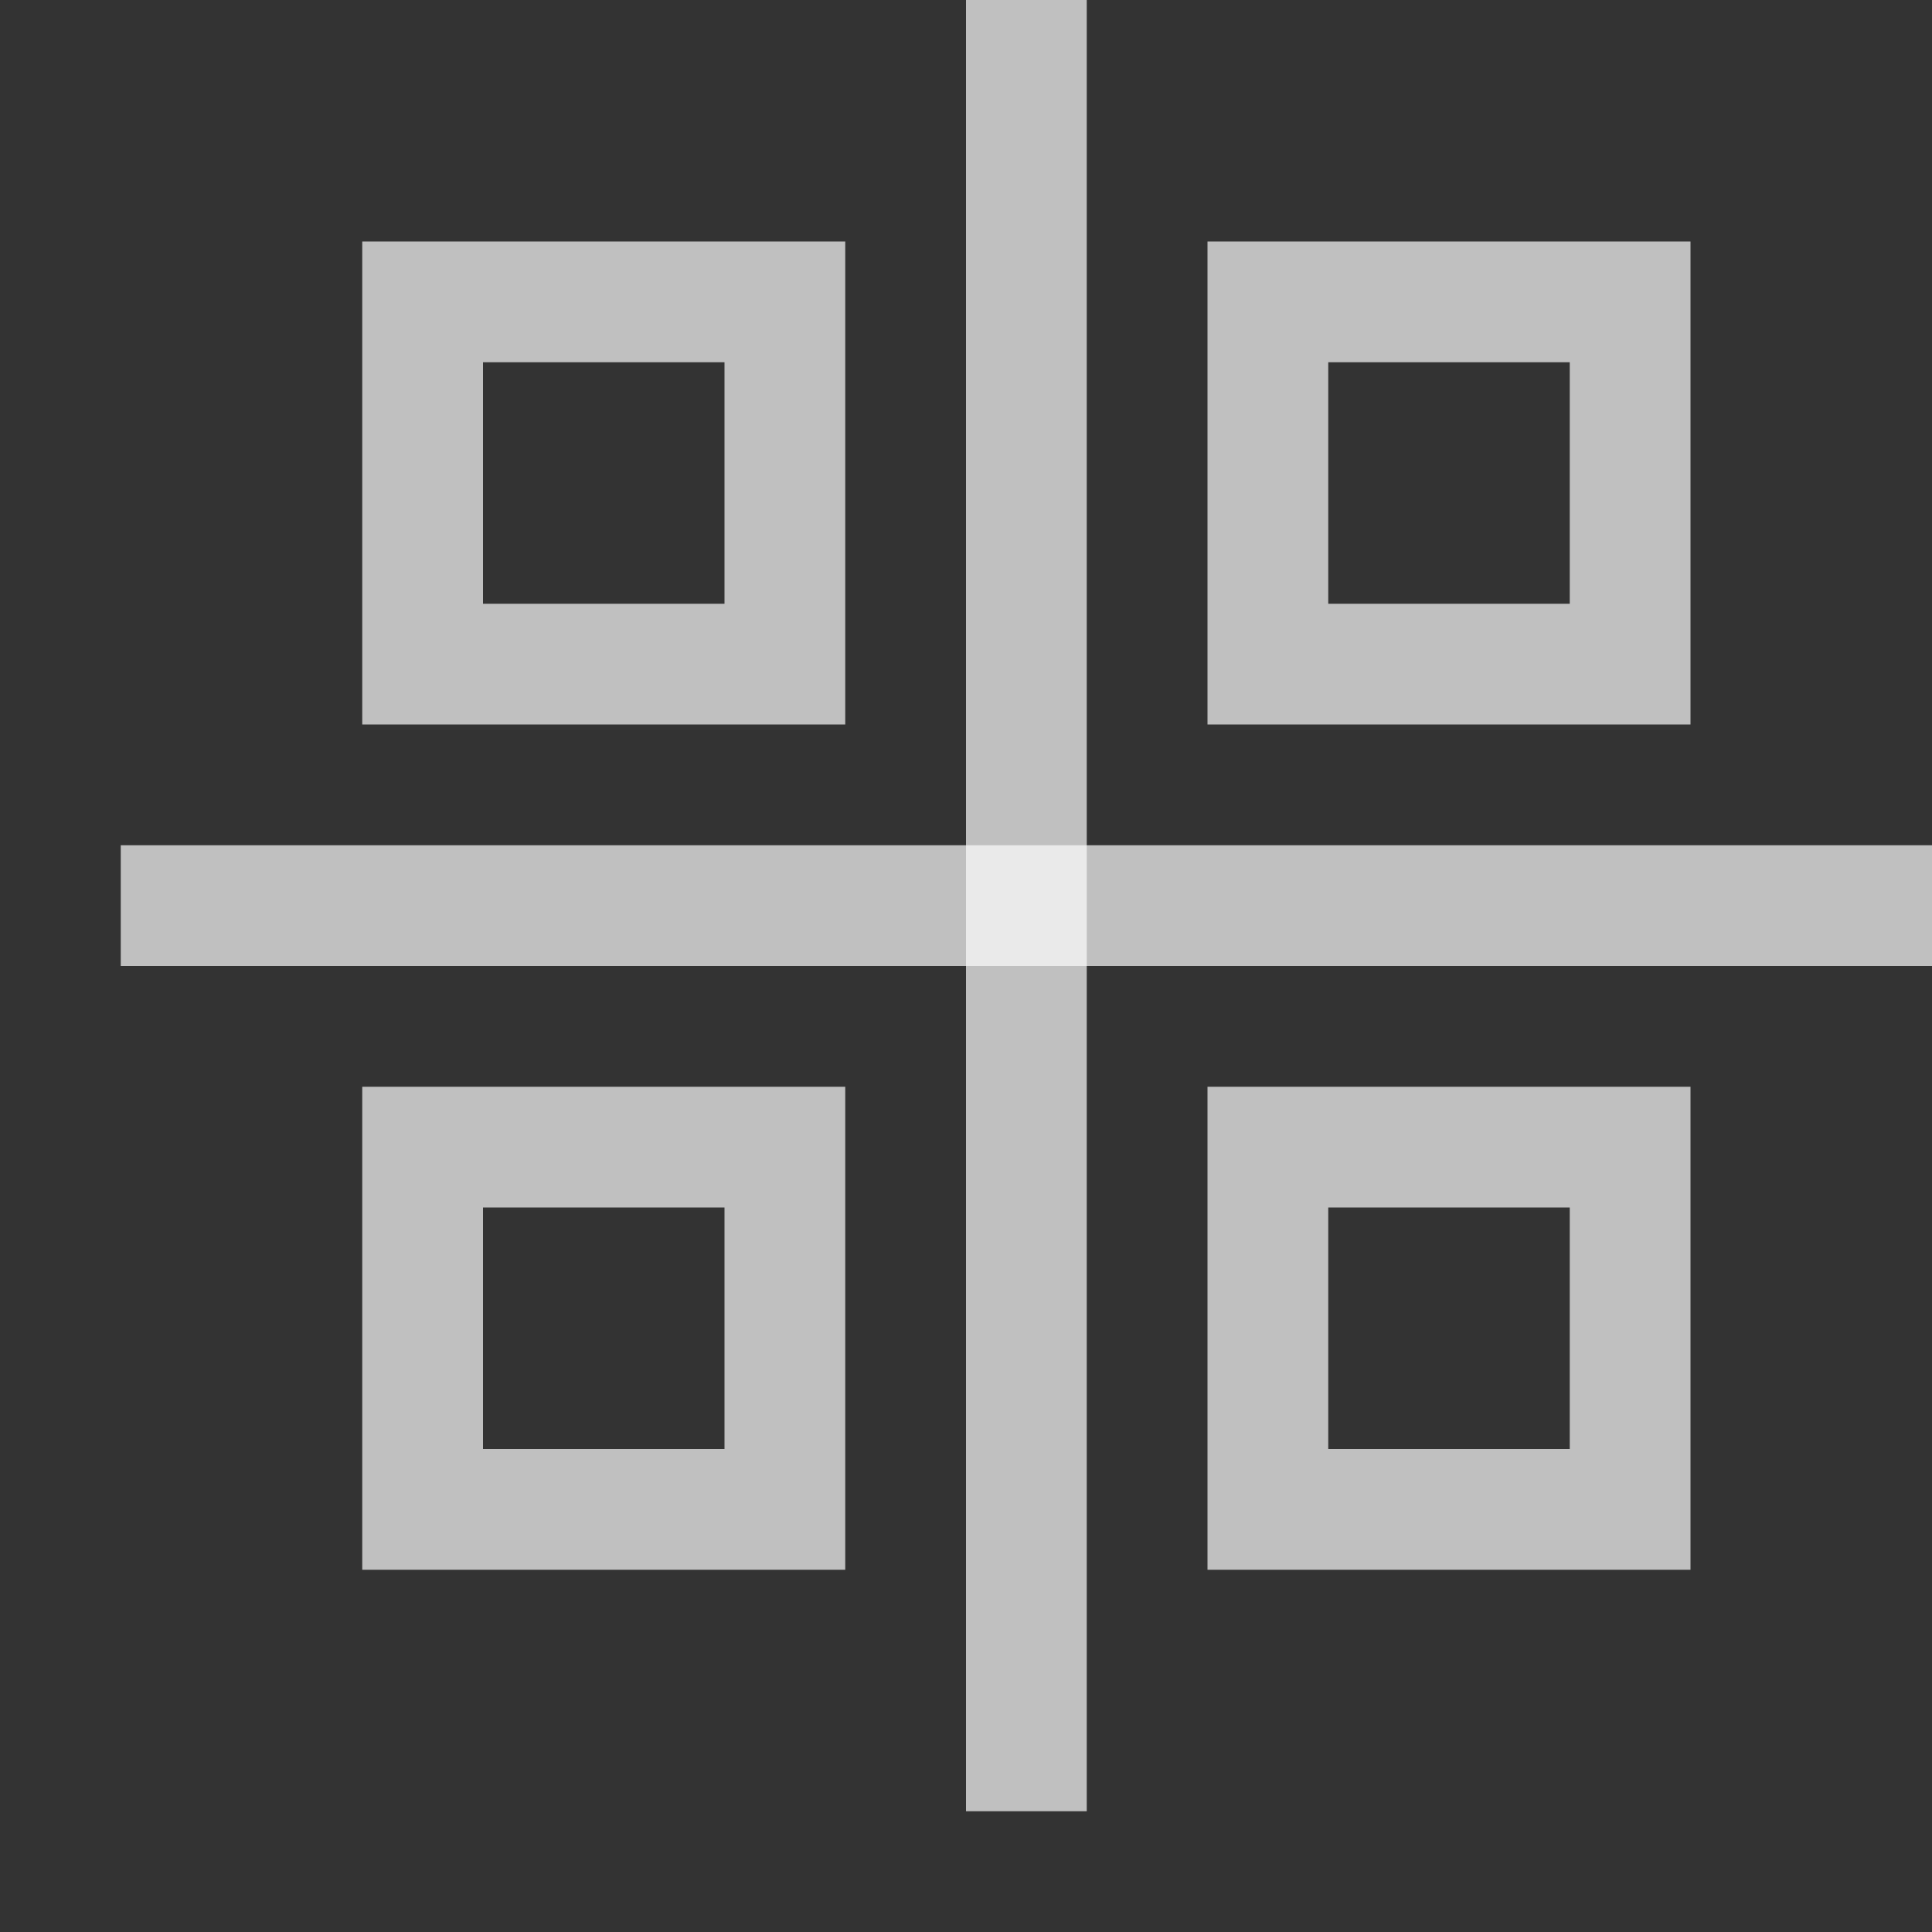<svg xmlns="http://www.w3.org/2000/svg" width="16" height="16">
    <rect width="100%" height="100%" fill="#333333" stroke="none"/>
    <path d="M927 506.362h1v15h-1z" style="opacity:1;fill:#fdfdfd;fill-opacity:.7" transform="translate(-919 -506.362)"/>
    <path d="M920 513.362h15v1h-15z" style="opacity:1;fill:#fdfdfd;fill-opacity:.7" transform="translate(-919 -506.362)"/>
    <path d="M922-4v4h4v-4h-4zm7 0v4h4v-4h-4zm-6 1h2v2h-2v-2zm7 0h2v2h-2v-2zm-8 6v4h4V3h-4zm7 0v4h4V3h-4zm-6 1h2v2h-2V4zm7 0h2v2h-2V4z" style="opacity:1;fill:#fdfdfd;fill-opacity:.7" transform="translate(-919 6)"/>
</svg>
